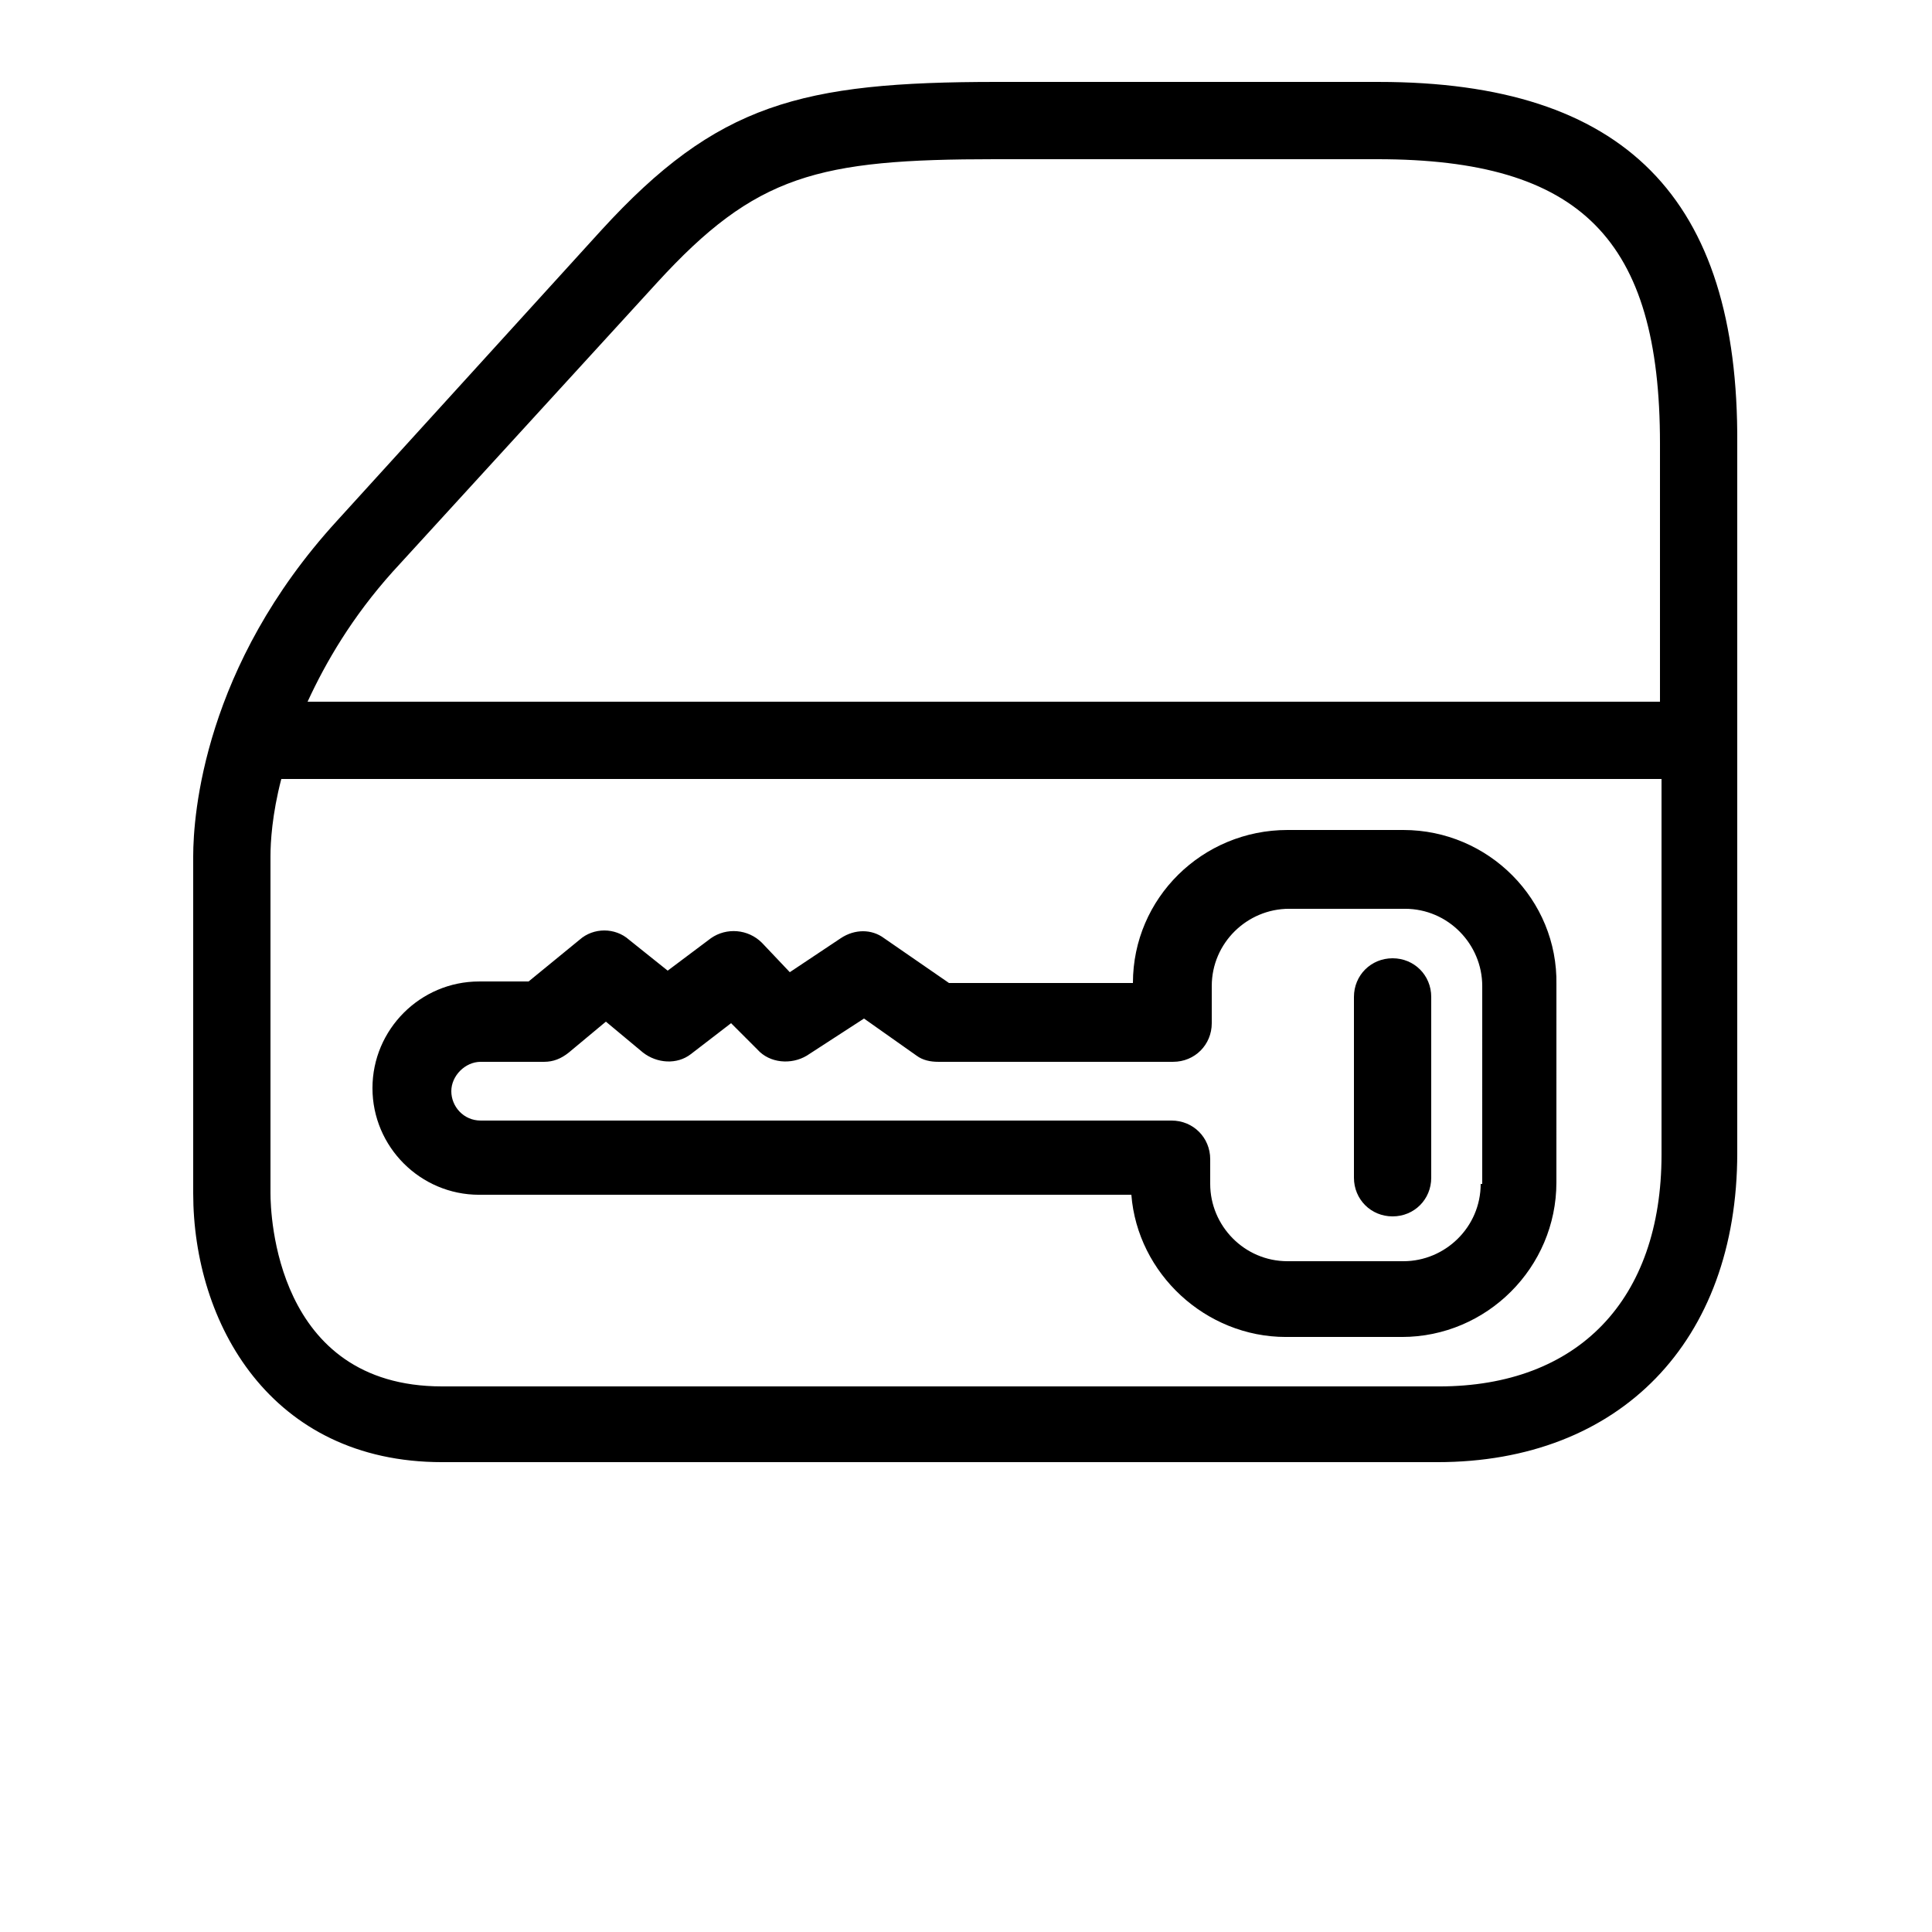 <?xml version="1.0" encoding="UTF-8"?>
<svg width="700pt" height="700pt" version="1.1" viewBox="0 0 700 700" xmlns="http://www.w3.org/2000/svg" xmlns:xlink="http://www.w3.org/1999/xlink">
 <!-- <defs>
  <symbol id="v" overflow="visible">
   <path d="m18.766-1.125c-0.96875 0.5-1.9805 0.875-3.0312 1.125-1.043 0.25781-2.1367 0.39062-3.2812 0.39062-3.3984 0-6.0898-0.94531-8.0781-2.8438-1.9922-1.9062-2.9844-4.4844-2.9844-7.7344 0-3.2578 0.99219-5.8359 2.9844-7.7344 1.9883-1.9062 4.6797-2.8594 8.0781-2.8594 1.1445 0 2.2383 0.13281 3.2812 0.39062 1.0508 0.25 2.0625 0.625 3.0312 1.125v4.2188c-0.98047-0.65625-1.9453-1.1406-2.8906-1.4531-0.94922-0.3125-1.9492-0.46875-3-0.46875-1.875 0-3.3516 0.60547-4.4219 1.8125-1.0742 1.1992-1.6094 2.8555-1.6094 4.9688 0 2.1055 0.53516 3.7617 1.6094 4.9688 1.0703 1.1992 2.5469 1.7969 4.4219 1.7969 1.0508 0 2.0508-0.14844 3-0.45312 0.94531-0.3125 1.9102-0.80078 2.8906-1.4688z"/>
  </symbol>
  <symbol id="c" overflow="visible">
   <path d="m13.734-11.141c-0.4375-0.19531-0.87109-0.34375-1.2969-0.4375-0.41797-0.10156-0.83984-0.15625-1.2656-0.15625-1.2617 0-2.2305 0.40625-2.9062 1.2188-0.67969 0.80469-1.0156 1.9531-1.0156 3.4531v7.0625h-4.8906v-15.312h4.8906v2.5156c0.625-1 1.3438-1.7266 2.1562-2.1875 0.82031-0.46875 1.8008-0.70312 2.9375-0.70312 0.16406 0 0.34375 0.011719 0.53125 0.03125 0.19531 0.011719 0.47656 0.039062 0.84375 0.078125z"/>
  </symbol>
  <symbol id="a" overflow="visible">
   <path d="m17.641-7.7031v1.4062h-11.453c0.125 1.1484 0.53906 2.0078 1.25 2.5781 0.70703 0.57422 1.7031 0.85938 2.9844 0.85938 1.0312 0 2.082-0.14844 3.1562-0.45312 1.082-0.3125 2.1914-0.77344 3.3281-1.3906v3.7656c-1.1562 0.4375-2.3125 0.76562-3.4688 0.98438-1.1562 0.22656-2.3125 0.34375-3.4688 0.34375-2.7734 0-4.9297-0.70312-6.4688-2.1094-1.5312-1.4062-2.2969-3.3789-2.2969-5.9219 0-2.5 0.75391-4.4609 2.2656-5.8906 1.5078-1.4375 3.582-2.1562 6.2188-2.1562 2.4062 0 4.332 0.73047 5.7812 2.1875 1.4453 1.4492 2.1719 3.3828 2.1719 5.7969zm-5.0312-1.625c0-0.92578-0.27344-1.6719-0.8125-2.2344-0.54297-0.57031-1.25-0.85938-2.125-0.85938-0.94922 0-1.7188 0.26562-2.3125 0.79688s-0.96484 1.2969-1.1094 2.2969z"/>
  </symbol>
  <symbol id="i" overflow="visible">
   <path d="m9.2188-6.8906c-1.0234 0-1.793 0.17188-2.3125 0.51562-0.51172 0.34375-0.76562 0.85547-0.76562 1.5312 0 0.625 0.20703 1.1172 0.625 1.4688 0.41406 0.34375 0.98828 0.51562 1.7188 0.51562 0.92578 0 1.7031-0.32812 2.3281-0.98438 0.63281-0.66406 0.95312-1.4922 0.95312-2.4844v-0.5625zm7.4688-1.8438v8.7344h-4.9219v-2.2656c-0.65625 0.92969-1.3984 1.6055-2.2188 2.0312-0.82422 0.41406-1.8242 0.625-3 0.625-1.5859 0-2.8711-0.45703-3.8594-1.375-0.99219-0.92578-1.4844-2.1289-1.4844-3.6094 0-1.7891 0.61328-3.1016 1.8438-3.9375 1.2383-0.84375 3.1797-1.2656 5.8281-1.2656h2.8906v-0.39062c0-0.76953-0.30859-1.332-0.92188-1.6875-0.61719-0.36328-1.5703-0.54688-2.8594-0.54688-1.0547 0-2.0312 0.10547-2.9375 0.3125-0.89844 0.21094-1.7305 0.52344-2.5 0.9375v-3.7344c1.0391-0.25 2.0859-0.44141 3.1406-0.57812 1.0625-0.13281 2.125-0.20312 3.1875-0.20312 2.7578 0 4.75 0.54688 5.9688 1.6406 1.2266 1.0859 1.8438 2.8555 1.8438 5.3125z"/>
  </symbol>
  <symbol id="b" overflow="visible">
   <path d="m7.7031-19.656v4.3438h5.0469v3.5h-5.0469v6.5c0 0.71094 0.14062 1.1875 0.42188 1.4375s0.83594 0.375 1.6719 0.375h2.5156v3.5h-4.1875c-1.9375 0-3.3125-0.39844-4.125-1.2031-0.80469-0.8125-1.2031-2.1797-1.2031-4.1094v-6.5h-2.4219v-3.5h2.4219v-4.3438z"/>
  </symbol>
  <symbol id="h" overflow="visible">
   <path d="m12.766-13.078v-8.2031h4.9219v21.281h-4.9219v-2.2188c-0.66797 0.90625-1.4062 1.5703-2.2188 1.9844s-1.7578 0.625-2.8281 0.625c-1.8867 0-3.4336-0.75-4.6406-2.25-1.2109-1.5-1.8125-3.4258-1.8125-5.7812 0-2.3633 0.60156-4.2969 1.8125-5.7969 1.207-1.5 2.7539-2.25 4.6406-2.25 1.0625 0 2 0.21484 2.8125 0.64062 0.82031 0.42969 1.5664 1.0859 2.2344 1.9688zm-3.2188 9.9219c1.0391 0 1.8359-0.37891 2.3906-1.1406 0.55078-0.76953 0.82812-1.8828 0.82812-3.3438 0-1.457-0.27734-2.5664-0.82812-3.3281-0.55469-0.76953-1.3516-1.1562-2.3906-1.1562-1.043 0-1.8398 0.38672-2.3906 1.1562-0.55469 0.76172-0.82812 1.8711-0.82812 3.3281 0 1.4609 0.27344 2.5742 0.82812 3.3438 0.55078 0.76172 1.3477 1.1406 2.3906 1.1406z"/>
  </symbol>
  <symbol id="g" overflow="visible">
   <path d="m10.5-3.1562c1.0508 0 1.8516-0.37891 2.4062-1.1406 0.55078-0.76953 0.82812-1.8828 0.82812-3.3438 0-1.457-0.27734-2.5664-0.82812-3.3281-0.55469-0.76953-1.3555-1.1562-2.4062-1.1562-1.0547 0-1.8594 0.38672-2.4219 1.1562-0.55469 0.77344-0.82812 1.8828-0.82812 3.3281 0 1.4492 0.27344 2.5586 0.82812 3.3281 0.5625 0.77344 1.3672 1.1562 2.4219 1.1562zm-3.25-9.9219c0.67578-0.88281 1.4219-1.5391 2.2344-1.9688 0.82031-0.42578 1.7656-0.64062 2.8281-0.64062 1.8945 0 3.4453 0.75 4.6562 2.25 1.207 1.5 1.8125 3.4336 1.8125 5.7969 0 2.3555-0.60547 4.2812-1.8125 5.7812-1.2109 1.5-2.7617 2.25-4.6562 2.25-1.0625 0-2.0078-0.21094-2.8281-0.625-0.8125-0.42578-1.5586-1.0859-2.2344-1.9844v2.2188h-4.8906v-21.281h4.8906z"/>
  </symbol>
  <symbol id="f" overflow="visible">
   <path d="m0.34375-15.312h4.8906l4.125 10.391 3.5-10.391h4.8906l-6.4375 16.766c-0.64844 1.6953-1.4023 2.8828-2.2656 3.5625-0.86719 0.6875-2 1.0312-3.4062 1.0312h-2.8438v-3.2188h1.5312c0.83203 0 1.4375-0.13672 1.8125-0.40625 0.38281-0.26172 0.67969-0.73047 0.89062-1.4062l0.14062-0.42188z"/>
  </symbol>
  <symbol id="e" overflow="visible">
   <path d="m2.5781-20.406h5.25v16.422h9.25v3.9844h-14.5z"/>
  </symbol>
  <symbol id="u" overflow="visible">
   <path d="m14.953-3.7188h-8.2188l-1.3125 3.7188h-5.2812l7.5625-20.406h6.2656l7.5625 20.406h-5.2812zm-6.9062-3.7812h5.5781l-2.7812-8.125z"/>
  </symbol>
  <symbol id="t" overflow="visible">
   <path d="m2.5781-20.406h14.203v3.9688h-8.9531v3.7969h8.4219v3.9844h-8.4219v8.6562h-5.25z"/>
  </symbol>
  <symbol id="s" overflow="visible">
   <path d="m16.781-19.766v4.3125c-1.125-0.5-2.2266-0.875-3.2969-1.125-1.0625-0.25781-2.0703-0.39062-3.0156-0.39062-1.25 0-2.1797 0.17969-2.7812 0.53125-0.60547 0.34375-0.90625 0.88281-0.90625 1.6094 0 0.54297 0.20312 0.96875 0.60938 1.2812 0.40625 0.30469 1.1406 0.5625 2.2031 0.78125l2.25 0.45312c2.2695 0.44922 3.8789 1.1406 4.8281 2.0781 0.95703 0.92969 1.4375 2.2461 1.4375 3.9531 0 2.25-0.66797 3.9297-2 5.0312-1.3359 1.0938-3.3711 1.6406-6.1094 1.6406-1.3047 0-2.6055-0.125-3.9062-0.375-1.3047-0.23828-2.6055-0.59766-3.9062-1.0781v-4.4531c1.3008 0.69922 2.5625 1.2266 3.7812 1.5781 1.2188 0.34375 2.3906 0.51562 3.5156 0.51562 1.1562 0 2.0352-0.1875 2.6406-0.5625 0.61328-0.38281 0.92188-0.9375 0.92188-1.6562 0-0.63281-0.21094-1.125-0.625-1.4688-0.41797-0.34375-1.2461-0.65625-2.4844-0.9375l-2.0312-0.4375c-2.043-0.4375-3.5391-1.1328-4.4844-2.0938-0.9375-0.95703-1.4062-2.25-1.4062-3.875 0-2.0312 0.65625-3.5938 1.9688-4.6875s3.1953-1.6406 5.6562-1.6406c1.125 0 2.2734 0.085938 3.4531 0.25 1.1875 0.16797 2.4141 0.42188 3.6875 0.76562z"/>
  </symbol>
  <symbol id="r" overflow="visible">
   <path d="m12.422-21.281v3.2188h-2.7031c-0.6875 0-1.1719 0.125-1.4531 0.375-0.27344 0.25-0.40625 0.6875-0.40625 1.3125v1.0625h4.1875v3.5h-4.1875v11.812h-4.8906v-11.812h-2.4375v-3.5h2.4375v-1.0625c0-1.6641 0.46094-2.8984 1.3906-3.7031 0.92578-0.80078 2.3672-1.2031 4.3281-1.2031z"/>
  </symbol>
  <symbol id="d" overflow="visible">
   <path d="m9.6406-12.188c-1.0859 0-1.9141 0.39062-2.4844 1.1719-0.57422 0.78125-0.85938 1.9062-0.85938 3.375s0.28516 2.5938 0.85938 3.375c0.57031 0.77344 1.3984 1.1562 2.4844 1.1562 1.0625 0 1.875-0.38281 2.4375-1.1562 0.57031-0.78125 0.85938-1.9062 0.85938-3.375s-0.28906-2.5938-0.85938-3.375c-0.5625-0.78125-1.375-1.1719-2.4375-1.1719zm0-3.5c2.6328 0 4.6914 0.71484 6.1719 2.1406 1.4766 1.418 2.2188 3.3867 2.2188 5.9062 0 2.5117-0.74219 4.4805-2.2188 5.9062-1.4805 1.418-3.5391 2.125-6.1719 2.125-2.6484 0-4.7148-0.70703-6.2031-2.125-1.4922-1.4258-2.2344-3.3945-2.2344-5.9062 0-2.5195 0.74219-4.4883 2.2344-5.9062 1.4883-1.4258 3.5547-2.1406 6.2031-2.1406z"/>
  </symbol>
  <symbol id="q" overflow="visible">
   <path d="m16.547-12.766c0.61328-0.94531 1.3477-1.6719 2.2031-2.1719 0.85156-0.5 1.7891-0.75 2.8125-0.75 1.7578 0 3.0977 0.54688 4.0156 1.6406 0.92578 1.0859 1.3906 2.6562 1.3906 4.7188v9.3281h-4.9219v-7.9844-0.35938c0.007813-0.13281 0.015625-0.32031 0.015625-0.5625 0-1.082-0.16406-1.8633-0.48438-2.3438-0.3125-0.48828-0.82422-0.73438-1.5312-0.73438-0.92969 0-1.6484 0.38672-2.1562 1.1562-0.51172 0.76172-0.77344 1.8672-0.78125 3.3125v7.5156h-4.9219v-7.9844c0-1.6953-0.14844-2.7852-0.4375-3.2656-0.29297-0.48828-0.8125-0.73438-1.5625-0.73438-0.9375 0-1.6641 0.38672-2.1719 1.1562-0.51172 0.76172-0.76562 1.8594-0.76562 3.2969v7.5312h-4.9219v-15.312h4.9219v2.2344c0.60156-0.86328 1.2891-1.5156 2.0625-1.9531 0.78125-0.4375 1.6406-0.65625 2.5781-0.65625 1.0625 0 2 0.25781 2.8125 0.76562 0.8125 0.51172 1.4258 1.2305 1.8438 2.1562z"/>
  </symbol>
  <symbol id="p" overflow="visible">
   <path d="m17.75-9.3281v9.3281h-4.9219v-7.1094c0-1.3438-0.03125-2.2656-0.09375-2.7656s-0.16797-0.86719-0.3125-1.1094c-0.1875-0.3125-0.44922-0.55469-0.78125-0.73438-0.32422-0.17578-0.69531-0.26562-1.1094-0.26562-1.0234 0-1.8242 0.39844-2.4062 1.1875-0.58594 0.78125-0.875 1.8711-0.875 3.2656v7.5312h-4.8906v-21.281h4.8906v8.2031c0.73828-0.88281 1.5195-1.5391 2.3438-1.9688 0.83203-0.42578 1.75-0.64062 2.75-0.64062 1.7695 0 3.1133 0.54688 4.0312 1.6406 0.91406 1.0859 1.375 2.6562 1.375 4.7188z"/>
  </symbol>
  <symbol id="o" overflow="visible">
   <path d="m2.5781-20.406h5.875l7.4219 14v-14h4.9844v20.406h-5.875l-7.4219-14v14h-4.9844z"/>
  </symbol>
  <symbol id="n" overflow="visible">
   <path d="m2.1875-5.9688v-9.3438h4.9219v1.5312c0 0.83594-0.007813 1.875-0.015625 3.125-0.011719 1.25-0.015625 2.0859-0.015625 2.5 0 1.2422 0.03125 2.1328 0.09375 2.6719 0.070313 0.54297 0.17969 0.93359 0.32812 1.1719 0.20703 0.32422 0.47266 0.57422 0.79688 0.75 0.32031 0.16797 0.69141 0.25 1.1094 0.25 1.0195 0 1.8203-0.39062 2.4062-1.1719 0.58203-0.78125 0.875-1.8672 0.875-3.2656v-7.5625h4.8906v15.312h-4.8906v-2.2188c-0.74219 0.89844-1.5234 1.5586-2.3438 1.9844-0.82422 0.41406-1.7344 0.625-2.7344 0.625-1.7617 0-3.1055-0.53906-4.0312-1.625-0.92969-1.082-1.3906-2.6602-1.3906-4.7344z"/>
  </symbol>
  <symbol id="m" overflow="visible">
   <path d="m17.75-9.3281v9.3281h-4.9219v-7.1406c0-1.3203-0.03125-2.2344-0.09375-2.7344s-0.16797-0.86719-0.3125-1.1094c-0.1875-0.3125-0.44922-0.55469-0.78125-0.73438-0.32422-0.17578-0.69531-0.26562-1.1094-0.26562-1.0234 0-1.8242 0.39844-2.4062 1.1875-0.58594 0.78125-0.875 1.8711-0.875 3.2656v7.5312h-4.8906v-15.312h4.8906v2.2344c0.73828-0.88281 1.5195-1.5391 2.3438-1.9688 0.83203-0.42578 1.75-0.64062 2.75-0.64062 1.7695 0 3.1133 0.54688 4.0312 1.6406 0.91406 1.0859 1.375 2.6562 1.375 4.7188z"/>
  </symbol>
  <symbol id="l" overflow="visible">
   <path d="m2.5781-20.406h8.7344c2.5938 0 4.582 0.57812 5.9688 1.7344 1.3945 1.1484 2.0938 2.7891 2.0938 4.9219 0 2.1367-0.69922 3.7812-2.0938 4.9375-1.3867 1.1562-3.375 1.7344-5.9688 1.7344h-3.4844v7.0781h-5.25zm5.25 3.8125v5.7031h2.9219c1.0195 0 1.8047-0.25 2.3594-0.75 0.5625-0.5 0.84375-1.2031 0.84375-2.1094 0-0.91406-0.28125-1.6172-0.84375-2.1094-0.55469-0.48828-1.3398-0.73438-2.3594-0.73438z"/>
  </symbol>
  <symbol id="k" overflow="visible">
   <path d="m2.3594-15.312h4.8906v15.031c0 2.0508-0.49609 3.6172-1.4844 4.7031-0.98047 1.082-2.4062 1.625-4.2812 1.625h-2.4219v-3.2188h0.85938c0.92578 0 1.5625-0.21094 1.9062-0.625 0.35156-0.41797 0.53125-1.2461 0.53125-2.4844zm0-5.9688h4.8906v4h-4.8906z"/>
  </symbol>
  <symbol id="j" overflow="visible">
   <path d="m14.719-14.828v3.9844c-0.65625-0.45703-1.3242-0.79688-2-1.0156-0.66797-0.21875-1.3594-0.32812-2.0781-0.32812-1.3672 0-2.4336 0.40234-3.2031 1.2031-0.76172 0.79297-1.1406 1.9062-1.1406 3.3438 0 1.4297 0.37891 2.543 1.1406 3.3438 0.76953 0.79297 1.8359 1.1875 3.2031 1.1875 0.75781 0 1.4844-0.10938 2.1719-0.32812 0.6875-0.22656 1.3203-0.56641 1.9062-1.0156v4c-0.76172 0.28125-1.5391 0.48828-2.3281 0.625-0.78125 0.14453-1.5742 0.21875-2.375 0.21875-2.7617 0-4.9219-0.70703-6.4844-2.125-1.5547-1.4141-2.3281-3.3828-2.3281-5.9062 0-2.5312 0.77344-4.5039 2.3281-5.9219 1.5625-1.4141 3.7227-2.125 6.4844-2.125 0.80078 0 1.5938 0.074219 2.375 0.21875 0.78125 0.13672 1.5547 0.35156 2.3281 0.64062z"/>
  </symbol>
 </defs> -->
 <g>
  <path d="m499.52 29.68h-138.32c-71.121 0-101.36 7.84-143.36 53.762l-95.762 105.28c-48.156 52.641-52.078 106.4-52.078 121.52v122.08c0 47.039 28 97.441 90.16 97.441h360.64c66.078 0 108.64-43.68 108.64-112v-257.04c0.559-89.039-40.883-131.04-129.92-131.04zm-357.28 177.52 95.762-104.72c35.84-39.199 58.238-44.801 122.64-44.801h138.32c73.922 0 102.48 29.121 102.48 103.04v93.52h-490c6.719-14.559 16.238-30.797 30.797-47.039zm379.12 295.12h-361.2c-60.48 0-62.16-62.719-62.16-70v-122.08c0-5.039 0.559-15.121 3.922-28h500.08v136.08c0 52.645-30.238 84.004-80.641 84.004z"/>
  <path d="m508.48 300.72h-42c-30.801 0-56 24.641-56 55.441h-66.641l-23.52-16.238c-4.481-3.359-10.641-3.359-15.68 0l-18.48 12.32-10.082-10.641c-5.039-5.039-12.879-5.602-18.48-1.68l-15.68 11.762-14-11.199c-5.039-4.481-12.879-4.481-17.922 0l-18.48 15.121h-17.922c-21.281 0-38.641 17.359-38.641 38.641s17.359 38.641 38.641 38.641h236.32c2.238 28.559 26.879 51.52 56 51.52h42c30.801 0 56-25.199 56-56l0.008-71.688c0.559-30.797-24.641-56-55.441-56zm28 128.24c0 15.68-12.879 28-28 28h-42c-15.68 0-28-12.879-28-28v-8.961c0-7.84-6.16-14-14-14h-250.32c-6.16 0-10.641-5.039-10.641-10.641s5.039-10.641 10.641-10.641h22.961c3.359 0 6.16-1.121 8.961-3.359l13.441-11.199 13.441 11.199c5.039 3.922 12.32 4.481 17.359 0.559l14.559-11.199 9.52 9.52c4.481 5.039 12.32 5.602 17.922 2.238l20.719-13.441 19.039 13.441c2.238 1.68 5.039 2.238 7.84 2.238h85.121c7.84 0 14-6.16 14-14v-13.441c0-15.68 12.879-28 28-28h42c15.68 0 28 12.879 28 28l-0.004 71.688z"/>
  <path d="m504.56 347.2c-7.84 0-14 6.16-14 14v65.52c0 7.84 6.16 14 14 14s14-6.16 14-14v-65.52c0-7.84-6.16-14-14-14z"/>
  <use x="70" y="644" xlink:href="#v"/>
  <use x="90.551" y="644" xlink:href="#c"/>
  <use x="104.359" y="644" xlink:href="#a"/>
  <use x="123.348" y="644" xlink:href="#i"/>
  <use x="142.242" y="644" xlink:href="#b"/>
  <use x="155.629" y="644" xlink:href="#a"/>
  <use x="174.617" y="644" xlink:href="#h"/>
  <use x="204.41" y="644" xlink:href="#g"/>
  <use x="224.453" y="644" xlink:href="#f"/>
  <use x="252.453" y="644" xlink:href="#e"/>
  <use x="270.293" y="644" xlink:href="#u"/>
  <use x="291.961" y="644" xlink:href="#t"/>
  <use x="311.09" y="644" xlink:href="#s"/>
  <use x="70" y="672" xlink:href="#r"/>
  <use x="82.184" y="672" xlink:href="#c"/>
  <use x="95.992" y="672" xlink:href="#d"/>
  <use x="115.227" y="672" xlink:href="#q"/>
  <use x="154.152" y="672" xlink:href="#b"/>
  <use x="167.535" y="672" xlink:href="#p"/>
  <use x="187.469" y="672" xlink:href="#a"/>
  <use x="216.207" y="672" xlink:href="#o"/>
  <use x="239.641" y="672" xlink:href="#d"/>
  <use x="258.879" y="672" xlink:href="#n"/>
  <use x="278.812" y="672" xlink:href="#m"/>
  <use x="308.492" y="672" xlink:href="#l"/>
  <use x="329.016" y="672" xlink:href="#c"/>
  <use x="342.82" y="672" xlink:href="#d"/>
  <use x="362.059" y="672" xlink:href="#k"/>
  <use x="371.656" y="672" xlink:href="#a"/>
  <use x="390.648" y="672" xlink:href="#j"/>
  <use x="407.242" y="672" xlink:href="#b"/>
 </g>
</svg>
